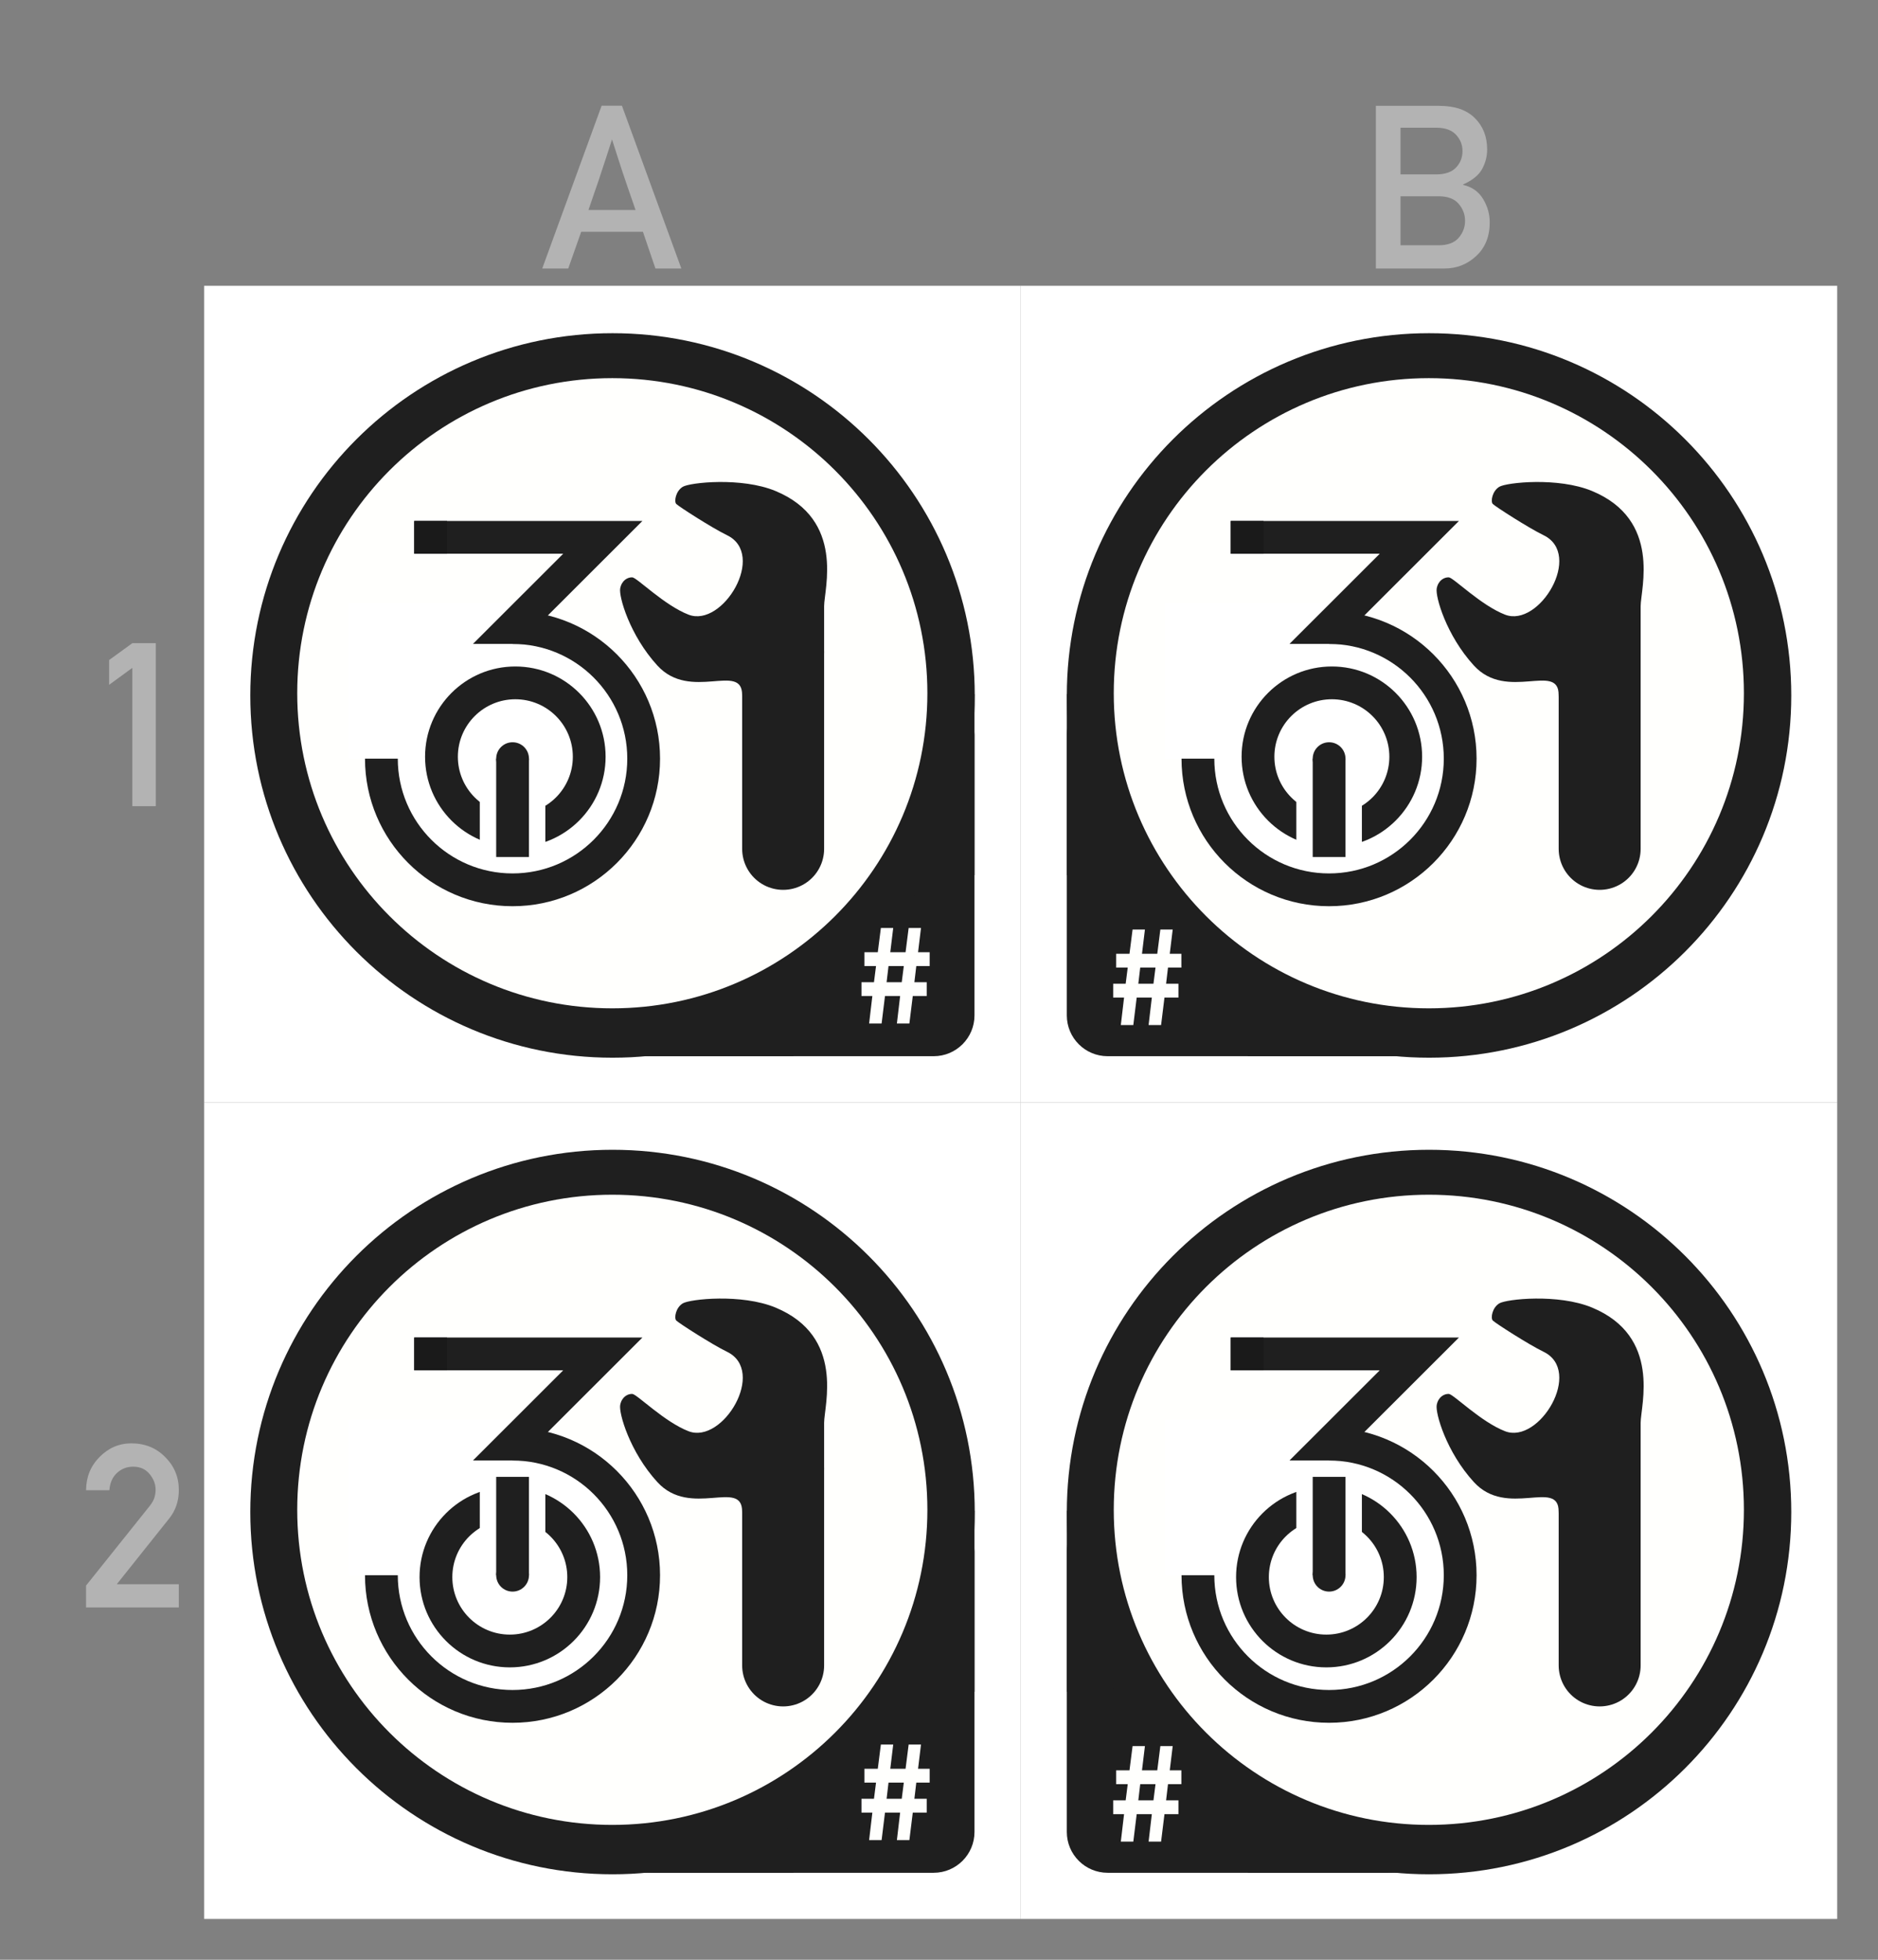 <?xml version="1.0" encoding="UTF-8" standalone="no"?>
<!-- Created with Inkscape (http://www.inkscape.org/) -->
<svg xmlns:dc="http://purl.org/dc/elements/1.1/" xmlns:cc="http://creativecommons.org/ns#" xmlns:rdf="http://www.w3.org/1999/02/22-rdf-syntax-ns#" xmlns:svg="http://www.w3.org/2000/svg" xmlns="http://www.w3.org/2000/svg" xmlns:sodipodi="http://sodipodi.sourceforge.net/DTD/sodipodi-0.dtd" xmlns:inkscape="http://www.inkscape.org/namespaces/inkscape" width="460" height="480" id="svg2" version="1.1" inkscape:version="0.48.3.1 r9886" sodipodi:docname="13-05-27_remix_steffen_varianten.svg" inkscape:export-xdpi="90" inkscape:export-ydpi="90">
  <rect width="100%" height="100%" fill="#808080" stroke="none"/>
  <defs id="defs4"/>
  <sodipodi:namedview id="base" pagecolor="#ffffff" bordercolor="#666666" borderopacity="1.0" inkscape:pageopacity="1" inkscape:pageshadow="2" inkscape:zoom="0.49109509" inkscape:cx="117.00933" inkscape:cy="282.64592" inkscape:document-units="px" inkscape:current-layer="layer1" showgrid="true" inkscape:window-width="1366" inkscape:window-height="722" inkscape:window-x="0" inkscape:window-y="0" inkscape:window-maximized="1" inkscape:snap-center="true" inkscape:snap-nodes="true" inkscape:snap-bbox="true" inkscape:snap-bbox-midpoints="false" showguides="true" inkscape:guide-bbox="true" fit-margin-top="0" fit-margin-left="0" fit-margin-right="0" fit-margin-bottom="0">
    <inkscape:grid type="xygrid" id="grid2985" empspacing="5" visible="true" enabled="true" snapvisiblegridlinesonly="true" originx="0px" originy="1.1368684e-13px"/>
  </sodipodi:namedview>
  <g inkscape:label="Ebene 1" inkscape:groupmode="layer" id="layer1" transform="translate(0,-572.362)">
    <g id="g4571">
      <rect inkscape:export-ydpi="43.902439" inkscape:export-xdpi="43.902439" y="642.362" x="50" height="200" width="200" id="rect4547-0-9-8-5-4" style="color:#000000;fill:#ffffff;fill-opacity:1;fill-rule:evenodd;stroke:none;stroke-width:1;marker:none;visibility:visible;display:inline;overflow:visible;enable-background:accumulate"/>
      <g inkscape:transform-center-y="44.347076" inkscape:transform-center-x="-44.34708" inkscape:export-ydpi="43.902439" inkscape:export-xdpi="43.902439" id="g7659" transform="translate(50,-620)">
        <rect style="color:#000000;fill:#1f1f1f;fill-opacity:1;fill-rule:evenodd;stroke:none;stroke-width:1;marker:none;visibility:visible;display:inline;overflow:visible;enable-background:accumulate" id="rect4527-2-1-5-4-5" width="44.347" height="88.694" x="100" y="1362.362"/>
        <rect style="color:#000000;fill:#1f1f1f;fill-opacity:1;fill-rule:evenodd;stroke:none;stroke-width:1;marker:none;visibility:visible;display:inline;overflow:visible;enable-background:accumulate" id="rect4527-7-9-5-0-3-7" width="44.347" height="88.694" x="1362.362" y="-188.694" transform="matrix(0,1,-1,0,0,0)"/>
        <rect style="color:#000000;fill:#1f1f1f;fill-opacity:1;fill-rule:evenodd;stroke:none;stroke-width:1;marker:none;visibility:visible;display:inline;overflow:visible;enable-background:accumulate" id="rect4523-0-2-5-1-8" width="88.694" height="88.694" x="100" y="1362.362" rx="10" ry="10"/>
      </g>
      <path inkscape:export-ydpi="43.902439" inkscape:export-xdpi="43.902439" transform="matrix(1.014,0,0,1.014,56.238,-225.531)" d="m 180,954.862 c 0,48.325 -39.175,87.5 -87.5,87.5 -48.325,0 -87.5,-39.175 -87.5,-87.5 0,-48.325 39.175,-87.5 87.5,-87.5 48.325,0 87.5,39.175 87.5,87.5 z" sodipodi:ry="87.5" sodipodi:rx="87.5" sodipodi:cy="954.86218" sodipodi:cx="92.5" id="path3735-4-7-6-3-50" style="color:#000000;fill:#1f1f1f;fill-opacity:1;fill-rule:evenodd;stroke:none;stroke-width:1;marker:none;visibility:visible;display:inline;overflow:visible;enable-background:accumulate" sodipodi:type="arc"/>
      <path inkscape:export-ydpi="43.902439" inkscape:export-xdpi="43.902439" transform="matrix(0.882,0,0,0.882,68.395,-100.034)" d="m 180,954.862 c 0,48.325 -39.175,87.5 -87.5,87.5 -48.325,0 -87.5,-39.175 -87.5,-87.5 0,-48.325 39.175,-87.5 87.5,-87.5 48.325,0 87.5,39.175 87.5,87.5 z" sodipodi:ry="87.5" sodipodi:rx="87.5" sodipodi:cy="954.86218" sodipodi:cx="92.5" id="path3735-6-8-4-5-6-5" style="color:#000000;fill:#fffffd;fill-opacity:1;fill-rule:evenodd;stroke:none;stroke-width:1;marker:none;visibility:visible;display:inline;overflow:visible;enable-background:accumulate" sodipodi:type="arc"/>
      <path d="m 212.883,823.046 3.06,0 0.828,-6.732 3.708,0 -0.792,6.732 3.06,0 0.828,-6.732 3.42,0 0,-3.384 -3.024,0 0.468,-3.96 3.276,0 0,-3.384 -2.844,0 0.72,-5.94 -3.024,0 -0.756,5.94 -3.744,0 0.72,-5.94 -3.024,0 -0.756,5.94 -3.276,0 0,3.384 2.844,0 -0.504,3.96 -3.06,0 0,3.384 2.664,0 -0.792,6.732 m 4.284,-10.116 0.468,-3.96 3.744,0 -0.504,3.96 -3.708,0" style="font-size:36px;font-style:normal;font-variant:normal;font-weight:bold;font-stretch:normal;line-height:125%;letter-spacing:0px;word-spacing:0px;fill:#fffffd;fill-opacity:1;stroke:none;font-family:Source Sans Pro;-inkscape-font-specification:Source Sans Pro Bold" id="path4206" inkscape:connector-curvature="0"/>
      <g id="g7699" inkscape:export-ydpi="43.902439" inkscape:export-xdpi="43.902439" transform="translate(50,-620)">
        <path transform="matrix(0.657,0,0,-0.657,-821.266,1994.03)" sodipodi:type="arc" style="color:#000000;fill:#1f1f1f;fill-opacity:1;fill-rule:evenodd;stroke:none;stroke-width:20;marker:none;visibility:visible;display:inline;overflow:visible;enable-background:accumulate" id="path4996-4-0-4-8-9-7-2-6-0-9" sodipodi:cx="1365" sodipodi:cy="937.36218" sodipodi:rx="55" sodipodi:ry="55" d="m 1420,937.362 c 0,30.376 -24.624,55 -55,55 -30.376,0 -55,-24.624 -55,-55 0,-30.376 24.624,-55 55,-55 30.376,0 55,24.624 55,55 z"/>
        <rect style="color:#000000;fill:#ffffff;fill-opacity:1;fill-rule:evenodd;stroke:none;stroke-width:20;marker:none;visibility:visible;display:inline;overflow:visible;enable-background:accumulate" id="rect5231-4-4-2-2-27" width="40.151" height="38.143" x="35.402" y="1340.031"/>
        <path transform="matrix(0.511,0,0,-0.511,-621.974,1857.174)" sodipodi:type="arc" style="color:#000000;fill:#ffffff;fill-opacity:1;fill-rule:evenodd;stroke:none;stroke-width:20;marker:none;visibility:visible;display:inline;overflow:visible;enable-background:accumulate" id="path4996-4-0-4-8-7-2-5-1-4" sodipodi:cx="1365" sodipodi:cy="937.36218" sodipodi:rx="55" sodipodi:ry="55" d="m 1420,937.362 c 0,30.376 -24.624,55 -55,55 -30.376,0 -55,-24.624 -55,-55 0,-30.376 24.624,-55 55,-55 30.376,0 55,24.624 55,55 z"/>
        <path style="fill:none;stroke:#1f1f1f;stroke-width:8.03;stroke-linecap:square;stroke-linejoin:miter;stroke-miterlimit:4;stroke-opacity:1;stroke-dasharray:none" d="m 77.56,1346.054 -2.008,0 22.105,-22.083 -42.181,0" id="path5233-7-5-3-2-5" inkscape:connector-curvature="0" sodipodi:nodetypes="cccc"/>
        <rect style="color:#000000;fill:#1a1a1a;fill-opacity:1;fill-rule:evenodd;stroke:none;stroke-width:32.727;marker:none;visibility:visible;display:inline;overflow:visible;enable-background:accumulate" id="rect5235-8-8-5-9-6" width="8.03" height="8.03" x="51.462" y="1319.956"/>
      </g>
      <g inkscape:transform-center-y="1.0525126" id="g7692" inkscape:export-ydpi="43.902439" inkscape:export-xdpi="43.902439" transform="translate(50,-620)">
        <path transform="matrix(0.402,0,0,-0.402,-472.503,1754.531)" sodipodi:type="arc" style="color:#000000;fill:#1f1f1f;fill-opacity:1;fill-rule:evenodd;stroke:none;stroke-width:20;marker:none;visibility:visible;display:inline;overflow:visible;enable-background:accumulate" id="path4996-4-0-4-2-1-9-8-5" sodipodi:cx="1365" sodipodi:cy="937.36218" sodipodi:rx="55" sodipodi:ry="55" d="m 1420,937.362 c 0,30.376 -24.624,55 -55,55 -30.376,0 -55,-24.624 -55,-55 0,-30.376 24.624,-55 55,-55 30.376,0 55,24.624 55,55 z"/>
        <path sodipodi:type="arc" style="color:#000000;fill:#ffffff;fill-opacity:1;fill-rule:evenodd;stroke:none;stroke-width:20;marker:none;visibility:visible;display:inline;overflow:visible;enable-background:accumulate" id="path4996-6-8-6-0-7-4-9-3-4" sodipodi:cx="1365" sodipodi:cy="937.36218" sodipodi:rx="55" sodipodi:ry="55" d="m 1420,937.362 c 0,30.376 -24.624,55 -55,55 -30.376,0 -55,-24.624 -55,-55 0,-30.376 24.624,-55 55,-55 30.376,0 55,24.624 55,55 z" transform="matrix(0.256,0,0,-0.256,-273.21,1617.674)"/>
        <path style="color:#000000;fill:#ffffff;fill-opacity:1;fill-rule:evenodd;stroke:none;stroke-width:20;marker:none;visibility:visible;display:inline;overflow:visible;enable-background:accumulate" d="m 67.522,1402.362 16.06,0 0,-28.684 -16.06,0 z" id="rect5023-9-0-9-7-9-8-9-5-6" inkscape:connector-curvature="0" sodipodi:nodetypes="ccccc"/>
        <rect style="color:#000000;fill:#1f1f1f;fill-opacity:1;fill-rule:evenodd;stroke:none;stroke-width:20;marker:none;visibility:visible;display:inline;overflow:visible;enable-background:accumulate" id="rect5023-1-6-7-7-5-2-9-1" width="8.03" height="24.09" x="71.537" y="-1402.264" transform="scale(1,-1)"/>
        <path sodipodi:type="arc" style="color:#000000;fill:#1f1f1f;fill-opacity:1;fill-rule:evenodd;stroke:none;stroke-width:20;marker:none;visibility:visible;display:inline;overflow:visible;enable-background:accumulate" id="path4996-6-2-7-2-0-7-0-5-1-5" sodipodi:cx="1365" sodipodi:cy="937.36218" sodipodi:rx="55" sodipodi:ry="55" d="m 1420,937.362 c 0,30.376 -24.624,55 -55,55 -30.376,0 -55,-24.624 -55,-55 0,-30.376 24.624,-55 55,-55 30.376,0 55,24.624 55,55 z" transform="matrix(0.073,0,0,-0.073,-24.094,1446.603)"/>
      </g>
      <g inkscape:export-ydpi="43.902439" inkscape:export-xdpi="43.902439" id="g7666" transform="translate(50,-620)">
        <path style="fill:#1f1f1f;fill-opacity:1;stroke:none" d="m 151.861,1352.091 c 0,-5.107 0,-7.023 0,-11.242 0,-4.219 5.182,-21.158 -11.929,-28.238 -8.296,-3.433 -20.937,-2.077 -22.69,-1.02 -1.753,1.058 -2.151,3.598 -1.609,4.191 0.542,0.593 8.829,5.918 12.444,7.664 9.736,4.7 -1.02,22.69 -9.401,19.471 -5.94,-2.281 -12.664,-9.095 -13.799,-9.146 -1.134,-0.05 -2.591,0.736 -2.964,2.709 -0.373,1.973 2.326,11.472 9.098,18.881 8.126,8.891 20.773,-0.912 20.773,7.208 0,8.12 8.593,8.532 12.409,7.578 5.196,-1.298 7.666,-11.365 7.666,-18.056 z" id="path5018-1-3-2-1-4-7" inkscape:connector-curvature="0" sodipodi:nodetypes="szszzsszzszss"/>
        <path style="fill:none;stroke:#1f1f1f;stroke-width:20.075;stroke-linecap:round;stroke-linejoin:miter;stroke-miterlimit:4;stroke-opacity:1;stroke-dasharray:none" d="m 141.823,1352.091 0,48.181" id="path5478-4-4-0" inkscape:connector-curvature="0" sodipodi:nodetypes="cc"/>
      </g>
    </g>
    <g id="g4646">
      <rect inkscape:export-ydpi="43.902439" inkscape:export-xdpi="43.902439" y="642.362" x="250" height="200" width="200" id="rect4547-0-9-8-5-4-8" style="color:#000000;fill:#ffffff;fill-opacity:1;fill-rule:evenodd;stroke:none;stroke-width:1;marker:none;visibility:visible;display:inline;overflow:visible;enable-background:accumulate"/>
      <g inkscape:transform-center-y="44.347096" inkscape:transform-center-x="44.347101" inkscape:export-ydpi="43.902439" inkscape:export-xdpi="43.902439" id="g7659-4" transform="matrix(0,1,-1,0,1712.362,642.362)">
        <rect style="color:#000000;fill:#1f1f1f;fill-opacity:1;fill-rule:evenodd;stroke:none;stroke-width:1;marker:none;visibility:visible;display:inline;overflow:visible;enable-background:accumulate" id="rect4527-2-1-5-4-5-8" width="44.347" height="88.694" x="100" y="1362.362"/>
        <rect style="color:#000000;fill:#1f1f1f;fill-opacity:1;fill-rule:evenodd;stroke:none;stroke-width:1;marker:none;visibility:visible;display:inline;overflow:visible;enable-background:accumulate" id="rect4527-7-9-5-0-3-7-3" width="44.347" height="88.694" x="1362.362" y="-188.694" transform="matrix(0,1,-1,0,0,0)"/>
        <rect style="color:#000000;fill:#1f1f1f;fill-opacity:1;fill-rule:evenodd;stroke:none;stroke-width:1;marker:none;visibility:visible;display:inline;overflow:visible;enable-background:accumulate" id="rect4523-0-2-5-1-8-9" width="88.694" height="88.694" x="100" y="1362.362" rx="10" ry="10"/>
      </g>
      <path inkscape:export-ydpi="43.902439" inkscape:export-xdpi="43.902439" transform="matrix(1.014,0,0,1.014,256.238,-225.531)" d="m 180,954.862 c 0,48.325 -39.175,87.5 -87.5,87.5 -48.325,0 -87.5,-39.175 -87.5,-87.5 0,-48.325 39.175,-87.5 87.5,-87.5 48.325,0 87.5,39.175 87.5,87.5 z" sodipodi:ry="87.5" sodipodi:rx="87.5" sodipodi:cy="954.86218" sodipodi:cx="92.5" id="path3735-4-7-6-3-50-3" style="color:#000000;fill:#1f1f1f;fill-opacity:1;fill-rule:evenodd;stroke:none;stroke-width:1;marker:none;visibility:visible;display:inline;overflow:visible;enable-background:accumulate" sodipodi:type="arc"/>
      <path inkscape:export-ydpi="43.902439" inkscape:export-xdpi="43.902439" transform="matrix(0.882,0,0,0.882,268.395,-100.034)" d="m 180,954.862 c 0,48.325 -39.175,87.5 -87.5,87.5 -48.325,0 -87.5,-39.175 -87.5,-87.5 0,-48.325 39.175,-87.5 87.5,-87.5 48.325,0 87.5,39.175 87.5,87.5 z" sodipodi:ry="87.5" sodipodi:rx="87.5" sodipodi:cy="954.86218" sodipodi:cx="92.5" id="path3735-6-8-4-5-6-5-6" style="color:#000000;fill:#fffffd;fill-opacity:1;fill-rule:evenodd;stroke:none;stroke-width:1;marker:none;visibility:visible;display:inline;overflow:visible;enable-background:accumulate" sodipodi:type="arc"/>
      <path d="m 274.536,823.425 3.06,0 0.828,-6.732 3.708,0 -0.792,6.732 3.06,0 0.828,-6.732 3.42,0 0,-3.384 -3.024,0 0.468,-3.96 3.276,0 0,-3.384 -2.844,0 0.72,-5.94 -3.024,0 -0.756,5.94 -3.744,0 0.72,-5.94 -3.024,0 -0.756,5.94 -3.276,0 0,3.384 2.844,0 -0.504,3.96 -3.06,0 0,3.384 2.664,0 -0.792,6.732 m 4.284,-10.116 0.468,-3.96 3.744,0 -0.504,3.96 -3.708,0" style="font-size:36px;font-style:normal;font-variant:normal;font-weight:bold;font-stretch:normal;line-height:125%;letter-spacing:0px;word-spacing:0px;fill:#fffffd;fill-opacity:1;stroke:none;font-family:Source Sans Pro;-inkscape-font-specification:Source Sans Pro Bold" id="path4209" inkscape:connector-curvature="0"/>
      <g id="g7699-3" inkscape:export-ydpi="43.902439" inkscape:export-xdpi="43.902439" transform="translate(250,-620)">
        <path transform="matrix(0.657,0,0,-0.657,-821.266,1994.03)" sodipodi:type="arc" style="color:#000000;fill:#1f1f1f;fill-opacity:1;fill-rule:evenodd;stroke:none;stroke-width:20;marker:none;visibility:visible;display:inline;overflow:visible;enable-background:accumulate" id="path4996-4-0-4-8-9-7-2-6-0-9-4" sodipodi:cx="1365" sodipodi:cy="937.36218" sodipodi:rx="55" sodipodi:ry="55" d="m 1420,937.362 c 0,30.376 -24.624,55 -55,55 -30.376,0 -55,-24.624 -55,-55 0,-30.376 24.624,-55 55,-55 30.376,0 55,24.624 55,55 z"/>
        <rect style="color:#000000;fill:#ffffff;fill-opacity:1;fill-rule:evenodd;stroke:none;stroke-width:20;marker:none;visibility:visible;display:inline;overflow:visible;enable-background:accumulate" id="rect5231-4-4-2-2-27-9" width="40.151" height="38.143" x="35.402" y="1340.031"/>
        <path transform="matrix(0.511,0,0,-0.511,-621.974,1857.174)" sodipodi:type="arc" style="color:#000000;fill:#ffffff;fill-opacity:1;fill-rule:evenodd;stroke:none;stroke-width:20;marker:none;visibility:visible;display:inline;overflow:visible;enable-background:accumulate" id="path4996-4-0-4-8-7-2-5-1-4-2" sodipodi:cx="1365" sodipodi:cy="937.36218" sodipodi:rx="55" sodipodi:ry="55" d="m 1420,937.362 c 0,30.376 -24.624,55 -55,55 -30.376,0 -55,-24.624 -55,-55 0,-30.376 24.624,-55 55,-55 30.376,0 55,24.624 55,55 z"/>
        <path style="fill:none;stroke:#1f1f1f;stroke-width:8.03;stroke-linecap:square;stroke-linejoin:miter;stroke-miterlimit:4;stroke-opacity:1;stroke-dasharray:none" d="m 77.56,1346.054 -2.008,0 22.105,-22.083 -42.181,0" id="path5233-7-5-3-2-5-8" inkscape:connector-curvature="0" sodipodi:nodetypes="cccc"/>
        <rect style="color:#000000;fill:#1a1a1a;fill-opacity:1;fill-rule:evenodd;stroke:none;stroke-width:32.727;marker:none;visibility:visible;display:inline;overflow:visible;enable-background:accumulate" id="rect5235-8-8-5-9-6-8" width="8.03" height="8.03" x="51.462" y="1319.956"/>
      </g>
      <g inkscape:transform-center-y="1.0525126" id="g7692-0" inkscape:export-ydpi="43.902439" inkscape:export-xdpi="43.902439" transform="translate(250,-620)">
        <path transform="matrix(0.402,0,0,-0.402,-472.503,1754.531)" sodipodi:type="arc" style="color:#000000;fill:#1f1f1f;fill-opacity:1;fill-rule:evenodd;stroke:none;stroke-width:20;marker:none;visibility:visible;display:inline;overflow:visible;enable-background:accumulate" id="path4996-4-0-4-2-1-9-8-5-1" sodipodi:cx="1365" sodipodi:cy="937.36218" sodipodi:rx="55" sodipodi:ry="55" d="m 1420,937.362 c 0,30.376 -24.624,55 -55,55 -30.376,0 -55,-24.624 -55,-55 0,-30.376 24.624,-55 55,-55 30.376,0 55,24.624 55,55 z"/>
        <path sodipodi:type="arc" style="color:#000000;fill:#ffffff;fill-opacity:1;fill-rule:evenodd;stroke:none;stroke-width:20;marker:none;visibility:visible;display:inline;overflow:visible;enable-background:accumulate" id="path4996-6-8-6-0-7-4-9-3-4-0" sodipodi:cx="1365" sodipodi:cy="937.36218" sodipodi:rx="55" sodipodi:ry="55" d="m 1420,937.362 c 0,30.376 -24.624,55 -55,55 -30.376,0 -55,-24.624 -55,-55 0,-30.376 24.624,-55 55,-55 30.376,0 55,24.624 55,55 z" transform="matrix(0.256,0,0,-0.256,-273.21,1617.674)"/>
        <path style="color:#000000;fill:#ffffff;fill-opacity:1;fill-rule:evenodd;stroke:none;stroke-width:20;marker:none;visibility:visible;display:inline;overflow:visible;enable-background:accumulate" d="m 67.522,1402.362 16.06,0 0,-28.684 -16.06,0 z" id="rect5023-9-0-9-7-9-8-9-5-6-0" inkscape:connector-curvature="0" sodipodi:nodetypes="ccccc"/>
        <rect style="color:#000000;fill:#1f1f1f;fill-opacity:1;fill-rule:evenodd;stroke:none;stroke-width:20;marker:none;visibility:visible;display:inline;overflow:visible;enable-background:accumulate" id="rect5023-1-6-7-7-5-2-9-1-1" width="8.03" height="24.09" x="71.537" y="-1402.264" transform="scale(1,-1)"/>
        <path sodipodi:type="arc" style="color:#000000;fill:#1f1f1f;fill-opacity:1;fill-rule:evenodd;stroke:none;stroke-width:20;marker:none;visibility:visible;display:inline;overflow:visible;enable-background:accumulate" id="path4996-6-2-7-2-0-7-0-5-1-5-0" sodipodi:cx="1365" sodipodi:cy="937.36218" sodipodi:rx="55" sodipodi:ry="55" d="m 1420,937.362 c 0,30.376 -24.624,55 -55,55 -30.376,0 -55,-24.624 -55,-55 0,-30.376 24.624,-55 55,-55 30.376,0 55,24.624 55,55 z" transform="matrix(0.073,0,0,-0.073,-24.094,1446.603)"/>
      </g>
      <g inkscape:export-ydpi="43.902439" inkscape:export-xdpi="43.902439" id="g7666-0" transform="translate(250,-620)">
        <path style="fill:#1f1f1f;fill-opacity:1;stroke:none" d="m 151.861,1352.091 c 0,-5.107 0,-7.023 0,-11.242 0,-4.219 5.182,-21.158 -11.929,-28.238 -8.296,-3.433 -20.937,-2.077 -22.69,-1.02 -1.753,1.058 -2.151,3.598 -1.609,4.191 0.542,0.593 8.829,5.918 12.444,7.664 9.736,4.7 -1.02,22.69 -9.401,19.471 -5.94,-2.281 -12.664,-9.095 -13.799,-9.146 -1.134,-0.05 -2.591,0.736 -2.964,2.709 -0.373,1.973 2.326,11.472 9.098,18.881 8.126,8.891 20.773,-0.912 20.773,7.208 0,8.12 8.593,8.532 12.409,7.578 5.196,-1.298 7.666,-11.365 7.666,-18.056 z" id="path5018-1-3-2-1-4-7-1" inkscape:connector-curvature="0" sodipodi:nodetypes="szszzsszzszss"/>
        <path style="fill:none;stroke:#1f1f1f;stroke-width:20.075;stroke-linecap:round;stroke-linejoin:miter;stroke-miterlimit:4;stroke-opacity:1;stroke-dasharray:none" d="m 141.823,1352.091 0,48.181" id="path5478-4-4-0-6" inkscape:connector-curvature="0" sodipodi:nodetypes="cc"/>
      </g>
    </g>
    <g id="g4596">
      <rect inkscape:export-ydpi="43.902439" inkscape:export-xdpi="43.902439" y="842.362" x="50" height="200" width="200" id="rect4547-0-9-8-5-4-9" style="color:#000000;fill:#ffffff;fill-opacity:1;fill-rule:evenodd;stroke:none;stroke-width:1;marker:none;visibility:visible;display:inline;overflow:visible;enable-background:accumulate"/>
      <g inkscape:transform-center-y="44.347076" inkscape:transform-center-x="-44.34708" inkscape:export-ydpi="43.902439" inkscape:export-xdpi="43.902439" id="g7659-44" transform="translate(50,-420)">
        <rect style="color:#000000;fill:#1f1f1f;fill-opacity:1;fill-rule:evenodd;stroke:none;stroke-width:1;marker:none;visibility:visible;display:inline;overflow:visible;enable-background:accumulate" id="rect4527-2-1-5-4-5-4" width="44.347" height="88.694" x="100" y="1362.362"/>
        <rect style="color:#000000;fill:#1f1f1f;fill-opacity:1;fill-rule:evenodd;stroke:none;stroke-width:1;marker:none;visibility:visible;display:inline;overflow:visible;enable-background:accumulate" id="rect4527-7-9-5-0-3-7-33" width="44.347" height="88.694" x="1362.362" y="-188.694" transform="matrix(0,1,-1,0,0,0)"/>
        <rect style="color:#000000;fill:#1f1f1f;fill-opacity:1;fill-rule:evenodd;stroke:none;stroke-width:1;marker:none;visibility:visible;display:inline;overflow:visible;enable-background:accumulate" id="rect4523-0-2-5-1-8-1" width="88.694" height="88.694" x="100" y="1362.362" rx="10" ry="10"/>
      </g>
      <path inkscape:export-ydpi="43.902439" inkscape:export-xdpi="43.902439" transform="matrix(1.014,0,0,1.014,56.238,-25.531)" d="m 180,954.862 c 0,48.325 -39.175,87.5 -87.5,87.5 -48.325,0 -87.5,-39.175 -87.5,-87.5 0,-48.325 39.175,-87.5 87.5,-87.5 48.325,0 87.5,39.175 87.5,87.5 z" sodipodi:ry="87.5" sodipodi:rx="87.5" sodipodi:cy="954.86218" sodipodi:cx="92.5" id="path3735-4-7-6-3-50-1" style="color:#000000;fill:#1f1f1f;fill-opacity:1;fill-rule:evenodd;stroke:none;stroke-width:1;marker:none;visibility:visible;display:inline;overflow:visible;enable-background:accumulate" sodipodi:type="arc"/>
      <path inkscape:export-ydpi="43.902439" inkscape:export-xdpi="43.902439" transform="matrix(0.882,0,0,0.882,68.395,99.966)" d="m 180,954.862 c 0,48.325 -39.175,87.5 -87.5,87.5 -48.325,0 -87.5,-39.175 -87.5,-87.5 0,-48.325 39.175,-87.5 87.5,-87.5 48.325,0 87.5,39.175 87.5,87.5 z" sodipodi:ry="87.5" sodipodi:rx="87.5" sodipodi:cy="954.86218" sodipodi:cx="92.5" id="path3735-6-8-4-5-6-5-8" style="color:#000000;fill:#fffffd;fill-opacity:1;fill-rule:evenodd;stroke:none;stroke-width:1;marker:none;visibility:visible;display:inline;overflow:visible;enable-background:accumulate" sodipodi:type="arc"/>
      <path d="m 212.883,1023.046 3.06,0 0.828,-6.732 3.708,0 -0.792,6.732 3.06,0 0.828,-6.732 3.42,0 0,-3.384 -3.024,0 0.468,-3.96 3.276,0 0,-3.384 -2.844,0 0.72,-5.94 -3.024,0 -0.756,5.94 -3.744,0 0.72,-5.94 -3.024,0 -0.756,5.94 -3.276,0 0,3.384 2.844,0 -0.504,3.96 -3.06,0 0,3.384 2.664,0 -0.792,6.732 m 4.284,-10.116 0.468,-3.96 3.744,0 -0.504,3.96 -3.708,0" style="font-size:36px;font-style:normal;font-variant:normal;font-weight:bold;font-stretch:normal;line-height:125%;letter-spacing:0px;word-spacing:0px;fill:#fffffd;fill-opacity:1;stroke:none;font-family:Source Sans Pro;-inkscape-font-specification:Source Sans Pro Bold" id="path4212" inkscape:connector-curvature="0"/>
      <g id="g7699-6" inkscape:export-ydpi="43.902439" inkscape:export-xdpi="43.902439" transform="translate(50,-420)">
        <path transform="matrix(0.657,0,0,-0.657,-821.266,1994.03)" sodipodi:type="arc" style="color:#000000;fill:#1f1f1f;fill-opacity:1;fill-rule:evenodd;stroke:none;stroke-width:20;marker:none;visibility:visible;display:inline;overflow:visible;enable-background:accumulate" id="path4996-4-0-4-8-9-7-2-6-0-9-5" sodipodi:cx="1365" sodipodi:cy="937.36218" sodipodi:rx="55" sodipodi:ry="55" d="m 1420,937.362 c 0,30.376 -24.624,55 -55,55 -30.376,0 -55,-24.624 -55,-55 0,-30.376 24.624,-55 55,-55 30.376,0 55,24.624 55,55 z"/>
        <rect style="color:#000000;fill:#ffffff;fill-opacity:1;fill-rule:evenodd;stroke:none;stroke-width:20;marker:none;visibility:visible;display:inline;overflow:visible;enable-background:accumulate" id="rect5231-4-4-2-2-27-6" width="40.151" height="38.143" x="35.402" y="1340.031"/>
        <path transform="matrix(0.511,0,0,-0.511,-621.974,1857.174)" sodipodi:type="arc" style="color:#000000;fill:#ffffff;fill-opacity:1;fill-rule:evenodd;stroke:none;stroke-width:20;marker:none;visibility:visible;display:inline;overflow:visible;enable-background:accumulate" id="path4996-4-0-4-8-7-2-5-1-4-1" sodipodi:cx="1365" sodipodi:cy="937.36218" sodipodi:rx="55" sodipodi:ry="55" d="m 1420,937.362 c 0,30.376 -24.624,55 -55,55 -30.376,0 -55,-24.624 -55,-55 0,-30.376 24.624,-55 55,-55 30.376,0 55,24.624 55,55 z"/>
        <path style="fill:none;stroke:#1f1f1f;stroke-width:8.03;stroke-linecap:square;stroke-linejoin:miter;stroke-miterlimit:4;stroke-opacity:1;stroke-dasharray:none" d="m 77.56,1346.054 -2.008,0 22.105,-22.083 -42.181,0" id="path5233-7-5-3-2-5-9" inkscape:connector-curvature="0" sodipodi:nodetypes="cccc"/>
        <rect style="color:#000000;fill:#1a1a1a;fill-opacity:1;fill-rule:evenodd;stroke:none;stroke-width:32.727;marker:none;visibility:visible;display:inline;overflow:visible;enable-background:accumulate" id="rect5235-8-8-5-9-6-83" width="8.03" height="8.03" x="51.462" y="1319.956"/>
      </g>
      <g inkscape:transform-center-y="-1.052527" id="g7692-9" inkscape:export-ydpi="43.902439" inkscape:export-xdpi="43.902439" transform="matrix(-1,0,0,-1,201.104,2336.348)">
        <path transform="matrix(0.402,0,0,-0.402,-472.503,1754.531)" sodipodi:type="arc" style="color:#000000;fill:#1f1f1f;fill-opacity:1;fill-rule:evenodd;stroke:none;stroke-width:20;marker:none;visibility:visible;display:inline;overflow:visible;enable-background:accumulate" id="path4996-4-0-4-2-1-9-8-5-6" sodipodi:cx="1365" sodipodi:cy="937.36218" sodipodi:rx="55" sodipodi:ry="55" d="m 1420,937.362 c 0,30.376 -24.624,55 -55,55 -30.376,0 -55,-24.624 -55,-55 0,-30.376 24.624,-55 55,-55 30.376,0 55,24.624 55,55 z"/>
        <path sodipodi:type="arc" style="color:#000000;fill:#ffffff;fill-opacity:1;fill-rule:evenodd;stroke:none;stroke-width:20;marker:none;visibility:visible;display:inline;overflow:visible;enable-background:accumulate" id="path4996-6-8-6-0-7-4-9-3-4-6" sodipodi:cx="1365" sodipodi:cy="937.36218" sodipodi:rx="55" sodipodi:ry="55" d="m 1420,937.362 c 0,30.376 -24.624,55 -55,55 -30.376,0 -55,-24.624 -55,-55 0,-30.376 24.624,-55 55,-55 30.376,0 55,24.624 55,55 z" transform="matrix(0.256,0,0,-0.256,-273.21,1617.674)"/>
        <path style="color:#000000;fill:#ffffff;fill-opacity:1;fill-rule:evenodd;stroke:none;stroke-width:20;marker:none;visibility:visible;display:inline;overflow:visible;enable-background:accumulate" d="m 67.522,1402.362 16.06,0 0,-28.684 -16.06,0 z" id="rect5023-9-0-9-7-9-8-9-5-6-08" inkscape:connector-curvature="0" sodipodi:nodetypes="ccccc"/>
        <rect style="color:#000000;fill:#1f1f1f;fill-opacity:1;fill-rule:evenodd;stroke:none;stroke-width:20;marker:none;visibility:visible;display:inline;overflow:visible;enable-background:accumulate" id="rect5023-1-6-7-7-5-2-9-1-6" width="8.03" height="24.09" x="71.537" y="-1402.264" transform="scale(1,-1)"/>
        <path sodipodi:type="arc" style="color:#000000;fill:#1f1f1f;fill-opacity:1;fill-rule:evenodd;stroke:none;stroke-width:20;marker:none;visibility:visible;display:inline;overflow:visible;enable-background:accumulate" id="path4996-6-2-7-2-0-7-0-5-1-5-1" sodipodi:cx="1365" sodipodi:cy="937.36218" sodipodi:rx="55" sodipodi:ry="55" d="m 1420,937.362 c 0,30.376 -24.624,55 -55,55 -30.376,0 -55,-24.624 -55,-55 0,-30.376 24.624,-55 55,-55 30.376,0 55,24.624 55,55 z" transform="matrix(0.073,0,0,-0.073,-24.094,1446.603)"/>
      </g>
      <g inkscape:export-ydpi="43.902439" inkscape:export-xdpi="43.902439" id="g7666-1" transform="translate(50,-420)">
        <path style="fill:#1f1f1f;fill-opacity:1;stroke:none" d="m 151.861,1352.091 c 0,-5.107 0,-7.023 0,-11.242 0,-4.219 5.182,-21.158 -11.929,-28.238 -8.296,-3.433 -20.937,-2.077 -22.69,-1.02 -1.753,1.058 -2.151,3.598 -1.609,4.191 0.542,0.593 8.829,5.918 12.444,7.664 9.736,4.7 -1.02,22.69 -9.401,19.471 -5.94,-2.281 -12.664,-9.095 -13.799,-9.146 -1.134,-0.05 -2.591,0.736 -2.964,2.709 -0.373,1.973 2.326,11.472 9.098,18.881 8.126,8.891 20.773,-0.912 20.773,7.208 0,8.12 8.593,8.532 12.409,7.578 5.196,-1.298 7.666,-11.365 7.666,-18.056 z" id="path5018-1-3-2-1-4-7-6" inkscape:connector-curvature="0" sodipodi:nodetypes="szszzsszzszss"/>
        <path style="fill:none;stroke:#1f1f1f;stroke-width:20.075;stroke-linecap:round;stroke-linejoin:miter;stroke-miterlimit:4;stroke-opacity:1;stroke-dasharray:none" d="m 141.823,1352.091 0,48.181" id="path5478-4-4-0-5" inkscape:connector-curvature="0" sodipodi:nodetypes="cc"/>
      </g>
    </g>
    <g id="g4621">
      <rect inkscape:export-ydpi="43.902439" inkscape:export-xdpi="43.902439" y="842.362" x="250" height="200" width="200" id="rect4547-0-9-8-5-4-8-9" style="color:#000000;fill:#ffffff;fill-opacity:1;fill-rule:evenodd;stroke:none;stroke-width:1;marker:none;visibility:visible;display:inline;overflow:visible;enable-background:accumulate"/>
      <g inkscape:transform-center-y="44.347096" inkscape:transform-center-x="44.347101" inkscape:export-ydpi="43.902439" inkscape:export-xdpi="43.902439" id="g7659-4-7" transform="matrix(0,1,-1,0,1712.362,842.362)">
        <rect style="color:#000000;fill:#1f1f1f;fill-opacity:1;fill-rule:evenodd;stroke:none;stroke-width:1;marker:none;visibility:visible;display:inline;overflow:visible;enable-background:accumulate" id="rect4527-2-1-5-4-5-8-9" width="44.347" height="88.694" x="100" y="1362.362"/>
        <rect style="color:#000000;fill:#1f1f1f;fill-opacity:1;fill-rule:evenodd;stroke:none;stroke-width:1;marker:none;visibility:visible;display:inline;overflow:visible;enable-background:accumulate" id="rect4527-7-9-5-0-3-7-3-3" width="44.347" height="88.694" x="1362.362" y="-188.694" transform="matrix(0,1,-1,0,0,0)"/>
        <rect style="color:#000000;fill:#1f1f1f;fill-opacity:1;fill-rule:evenodd;stroke:none;stroke-width:1;marker:none;visibility:visible;display:inline;overflow:visible;enable-background:accumulate" id="rect4523-0-2-5-1-8-9-4" width="88.694" height="88.694" x="100" y="1362.362" rx="10" ry="10"/>
      </g>
      <path inkscape:export-ydpi="43.902439" inkscape:export-xdpi="43.902439" transform="matrix(1.014,0,0,1.014,256.238,-25.531)" d="m 180,954.862 c 0,48.325 -39.175,87.5 -87.5,87.5 -48.325,0 -87.5,-39.175 -87.5,-87.5 0,-48.325 39.175,-87.5 87.5,-87.5 48.325,0 87.5,39.175 87.5,87.5 z" sodipodi:ry="87.5" sodipodi:rx="87.5" sodipodi:cy="954.86218" sodipodi:cx="92.5" id="path3735-4-7-6-3-50-3-4" style="color:#000000;fill:#1f1f1f;fill-opacity:1;fill-rule:evenodd;stroke:none;stroke-width:1;marker:none;visibility:visible;display:inline;overflow:visible;enable-background:accumulate" sodipodi:type="arc"/>
      <path inkscape:export-ydpi="43.902439" inkscape:export-xdpi="43.902439" transform="matrix(0.882,0,0,0.882,268.395,99.966)" d="m 180,954.862 c 0,48.325 -39.175,87.5 -87.5,87.5 -48.325,0 -87.5,-39.175 -87.5,-87.5 0,-48.325 39.175,-87.5 87.5,-87.5 48.325,0 87.5,39.175 87.5,87.5 z" sodipodi:ry="87.5" sodipodi:rx="87.5" sodipodi:cy="954.86218" sodipodi:cx="92.5" id="path3735-6-8-4-5-6-5-6-8" style="color:#000000;fill:#fffffd;fill-opacity:1;fill-rule:evenodd;stroke:none;stroke-width:1;marker:none;visibility:visible;display:inline;overflow:visible;enable-background:accumulate" sodipodi:type="arc"/>
      <path d="m 274.536,1023.425 3.06,0 0.828,-6.732 3.708,0 -0.792,6.732 3.06,0 0.828,-6.732 3.42,0 0,-3.384 -3.024,0 0.468,-3.96 3.276,0 0,-3.384 -2.844,0 0.72,-5.94 -3.024,0 -0.756,5.94 -3.744,0 0.72,-5.94 -3.024,0 -0.756,5.94 -3.276,0 0,3.384 2.844,0 -0.504,3.96 -3.06,0 0,3.384 2.664,0 -0.792,6.732 m 4.284,-10.116 0.468,-3.96 3.744,0 -0.504,3.96 -3.708,0" style="font-size:36px;font-style:normal;font-variant:normal;font-weight:bold;font-stretch:normal;line-height:125%;letter-spacing:0px;word-spacing:0px;fill:#fffffd;fill-opacity:1;stroke:none;font-family:Source Sans Pro;-inkscape-font-specification:Source Sans Pro Bold" id="path4215" inkscape:connector-curvature="0"/>
      <g id="g7699-3-2" inkscape:export-ydpi="43.902439" inkscape:export-xdpi="43.902439" transform="translate(250,-420)">
        <path transform="matrix(0.657,0,0,-0.657,-821.266,1994.03)" sodipodi:type="arc" style="color:#000000;fill:#1f1f1f;fill-opacity:1;fill-rule:evenodd;stroke:none;stroke-width:20;marker:none;visibility:visible;display:inline;overflow:visible;enable-background:accumulate" id="path4996-4-0-4-8-9-7-2-6-0-9-4-4" sodipodi:cx="1365" sodipodi:cy="937.36218" sodipodi:rx="55" sodipodi:ry="55" d="m 1420,937.362 c 0,30.376 -24.624,55 -55,55 -30.376,0 -55,-24.624 -55,-55 0,-30.376 24.624,-55 55,-55 30.376,0 55,24.624 55,55 z"/>
        <rect style="color:#000000;fill:#ffffff;fill-opacity:1;fill-rule:evenodd;stroke:none;stroke-width:20;marker:none;visibility:visible;display:inline;overflow:visible;enable-background:accumulate" id="rect5231-4-4-2-2-27-9-3" width="40.151" height="38.143" x="35.402" y="1340.031"/>
        <path transform="matrix(0.511,0,0,-0.511,-621.974,1857.174)" sodipodi:type="arc" style="color:#000000;fill:#ffffff;fill-opacity:1;fill-rule:evenodd;stroke:none;stroke-width:20;marker:none;visibility:visible;display:inline;overflow:visible;enable-background:accumulate" id="path4996-4-0-4-8-7-2-5-1-4-2-8" sodipodi:cx="1365" sodipodi:cy="937.36218" sodipodi:rx="55" sodipodi:ry="55" d="m 1420,937.362 c 0,30.376 -24.624,55 -55,55 -30.376,0 -55,-24.624 -55,-55 0,-30.376 24.624,-55 55,-55 30.376,0 55,24.624 55,55 z"/>
        <path style="fill:none;stroke:#1f1f1f;stroke-width:8.03;stroke-linecap:square;stroke-linejoin:miter;stroke-miterlimit:4;stroke-opacity:1;stroke-dasharray:none" d="m 77.56,1346.054 -2.008,0 22.105,-22.083 -42.181,0" id="path5233-7-5-3-2-5-8-9" inkscape:connector-curvature="0" sodipodi:nodetypes="cccc"/>
        <rect style="color:#000000;fill:#1a1a1a;fill-opacity:1;fill-rule:evenodd;stroke:none;stroke-width:32.727;marker:none;visibility:visible;display:inline;overflow:visible;enable-background:accumulate" id="rect5235-8-8-5-9-6-8-2" width="8.03" height="8.03" x="51.462" y="1319.956"/>
      </g>
      <g inkscape:transform-center-y="-1.052527" id="g7692-0-0" inkscape:export-ydpi="43.902439" inkscape:export-xdpi="43.902439" transform="matrix(-1,0,0,-1,401.104,2336.348)">
        <path transform="matrix(0.402,0,0,-0.402,-472.503,1754.531)" sodipodi:type="arc" style="color:#000000;fill:#1f1f1f;fill-opacity:1;fill-rule:evenodd;stroke:none;stroke-width:20;marker:none;visibility:visible;display:inline;overflow:visible;enable-background:accumulate" id="path4996-4-0-4-2-1-9-8-5-1-0" sodipodi:cx="1365" sodipodi:cy="937.36218" sodipodi:rx="55" sodipodi:ry="55" d="m 1420,937.362 c 0,30.376 -24.624,55 -55,55 -30.376,0 -55,-24.624 -55,-55 0,-30.376 24.624,-55 55,-55 30.376,0 55,24.624 55,55 z"/>
        <path sodipodi:type="arc" style="color:#000000;fill:#ffffff;fill-opacity:1;fill-rule:evenodd;stroke:none;stroke-width:20;marker:none;visibility:visible;display:inline;overflow:visible;enable-background:accumulate" id="path4996-6-8-6-0-7-4-9-3-4-0-2" sodipodi:cx="1365" sodipodi:cy="937.36218" sodipodi:rx="55" sodipodi:ry="55" d="m 1420,937.362 c 0,30.376 -24.624,55 -55,55 -30.376,0 -55,-24.624 -55,-55 0,-30.376 24.624,-55 55,-55 30.376,0 55,24.624 55,55 z" transform="matrix(0.256,0,0,-0.256,-273.21,1617.674)"/>
        <path style="color:#000000;fill:#ffffff;fill-opacity:1;fill-rule:evenodd;stroke:none;stroke-width:20;marker:none;visibility:visible;display:inline;overflow:visible;enable-background:accumulate" d="m 67.522,1402.362 16.06,0 0,-28.684 -16.06,0 z" id="rect5023-9-0-9-7-9-8-9-5-6-0-5" inkscape:connector-curvature="0" sodipodi:nodetypes="ccccc"/>
        <rect style="color:#000000;fill:#1f1f1f;fill-opacity:1;fill-rule:evenodd;stroke:none;stroke-width:20;marker:none;visibility:visible;display:inline;overflow:visible;enable-background:accumulate" id="rect5023-1-6-7-7-5-2-9-1-1-0" width="8.03" height="24.09" x="71.537" y="-1402.264" transform="scale(1,-1)"/>
        <path sodipodi:type="arc" style="color:#000000;fill:#1f1f1f;fill-opacity:1;fill-rule:evenodd;stroke:none;stroke-width:20;marker:none;visibility:visible;display:inline;overflow:visible;enable-background:accumulate" id="path4996-6-2-7-2-0-7-0-5-1-5-0-0" sodipodi:cx="1365" sodipodi:cy="937.36218" sodipodi:rx="55" sodipodi:ry="55" d="m 1420,937.362 c 0,30.376 -24.624,55 -55,55 -30.376,0 -55,-24.624 -55,-55 0,-30.376 24.624,-55 55,-55 30.376,0 55,24.624 55,55 z" transform="matrix(0.073,0,0,-0.073,-24.094,1446.603)"/>
      </g>
      <g inkscape:export-ydpi="43.902439" inkscape:export-xdpi="43.902439" id="g7666-0-1" transform="translate(250,-420)">
        <path style="fill:#1f1f1f;fill-opacity:1;stroke:none" d="m 151.861,1352.091 c 0,-5.107 0,-7.023 0,-11.242 0,-4.219 5.182,-21.158 -11.929,-28.238 -8.296,-3.433 -20.937,-2.077 -22.69,-1.02 -1.753,1.058 -2.151,3.598 -1.609,4.191 0.542,0.593 8.829,5.918 12.444,7.664 9.736,4.7 -1.02,22.69 -9.401,19.471 -5.94,-2.281 -12.664,-9.095 -13.799,-9.146 -1.134,-0.05 -2.591,0.736 -2.964,2.709 -0.373,1.973 2.326,11.472 9.098,18.881 8.126,8.891 20.773,-0.912 20.773,7.208 0,8.12 8.593,8.532 12.409,7.578 5.196,-1.298 7.666,-11.365 7.666,-18.056 z" id="path5018-1-3-2-1-4-7-1-2" inkscape:connector-curvature="0" sodipodi:nodetypes="szszzsszzszss"/>
        <path style="fill:none;stroke:#1f1f1f;stroke-width:20.075;stroke-linecap:round;stroke-linejoin:miter;stroke-miterlimit:4;stroke-opacity:1;stroke-dasharray:none" d="m 141.823,1352.091 0,48.181" id="path5478-4-4-0-6-8" inkscape:connector-curvature="0" sodipodi:nodetypes="cc"/>
      </g>
    </g>
    <rect style="color:#000000;fill:#9bd947;fill-opacity:1;fill-rule:evenodd;stroke:none;stroke-width:8.03;marker:none;visibility:visible;display:inline;overflow:visible;enable-background:accumulate" id="rect3202" width="50" height="50" x="536.564" y="733.105" rx="10" ry="10"/>
    <rect style="color:#000000;fill:#d4d947;fill-opacity:1;fill-rule:evenodd;stroke:none;stroke-width:8.03;marker:none;visibility:visible;display:inline;overflow:visible;enable-background:accumulate" id="rect3202-8" width="50" height="50" x="536.564" y="788.105" rx="10" ry="10"/>
    <rect style="color:#000000;fill:#f1be2f;fill-opacity:1;fill-rule:evenodd;stroke:none;stroke-width:8.03;marker:none;visibility:visible;display:inline;overflow:visible;enable-background:accumulate" id="rect3202-8-4" width="50" height="50" x="536.564" y="843.105" rx="10" ry="10"/>
    <rect style="color:#000000;fill:#f1932f;fill-opacity:1;fill-rule:evenodd;stroke:none;stroke-width:8.03;marker:none;visibility:visible;display:inline;overflow:visible;enable-background:accumulate" id="rect3202-8-6" width="50" height="50" x="536.564" y="898.105" rx="10" ry="10"/>
    <path inkscape:connector-curvature="0" id="path4297" style="font-size:40px;font-style:normal;font-variant:normal;font-weight:normal;font-stretch:normal;line-height:125%;letter-spacing:0px;word-spacing:0px;fill:#ffffff;fill-opacity:1;stroke:none;font-family:Alte DIN 1451 Mittelschrift;-inkscape-font-specification:Alte DIN 1451 Mittelschrift" d="m 561.545,772.363 0,-24.199 -4.062,2.969 0,-4.336 4.062,-2.949 4.102,0 0,28.516 -4.102,0"/>
    <path inkscape:connector-curvature="0" id="path4299" style="font-size:40px;font-style:normal;font-variant:normal;font-weight:normal;font-stretch:normal;line-height:125%;letter-spacing:0px;word-spacing:0px;fill:#ffffff;fill-opacity:1;stroke:none;font-family:Alte DIN 1451 Mittelschrift;-inkscape-font-specification:Alte DIN 1451 Mittelschrift" d="m 553.449,827.461 0,-3.828 11.133,-13.926 c 0.43,-0.547 0.71,-1.048 0.84,-1.504 0.13,-0.456 0.195,-0.898 0.195,-1.328 -1e-5,-0.99 -0.352,-1.908 -1.055,-2.754 -0.703,-0.859 -1.66,-1.289 -2.871,-1.289 -1.107,3e-5 -2.057,0.371 -2.852,1.113 -0.781,0.729 -1.217,1.732 -1.309,3.008 l -4.082,0 c 0.013,-2.305 0.801,-4.245 2.363,-5.82 1.562,-1.589 3.418,-2.383 5.566,-2.383 2.37,3e-5 4.342,0.801 5.918,2.402 1.589,1.589 2.383,3.509 2.383,5.762 -2e-5,1.927 -0.566,3.594 -1.699,5 l -9.16,11.484 10.859,0 0,4.062 -16.23,0"/>
    <path inkscape:connector-curvature="0" id="path4301" style="font-size:40px;font-style:normal;font-variant:normal;font-weight:normal;font-stretch:normal;line-height:125%;letter-spacing:0px;word-spacing:0px;fill:#ffffff;fill-opacity:1;stroke:none;font-family:Alte DIN 1451 Mittelschrift;-inkscape-font-specification:Alte DIN 1451 Mittelschrift" d="m 559.728,869.473 0,-3.594 1.406,0 c 1.354,10e-6 2.422,-0.378 3.203,-1.133 0.794,-0.768 1.191,-1.738 1.191,-2.91 -10e-6,-1.159 -0.41,-2.135 -1.23,-2.93 -0.82,-0.794 -1.797,-1.191 -2.93,-1.191 -0.859,3e-5 -1.673,0.286 -2.441,0.859 -0.768,0.573 -1.263,1.432 -1.484,2.578 l -4.082,0 c 0.156,-2.005 0.996,-3.756 2.52,-5.254 1.523,-1.51 3.301,-2.266 5.332,-2.266 2.539,3e-5 4.57,0.84 6.094,2.52 1.536,1.667 2.305,3.535 2.305,5.605 -10e-6,1.094 -0.215,2.161 -0.645,3.203 -0.43,1.029 -1.23,1.921 -2.402,2.676 1.198,0.768 2.057,1.712 2.578,2.832 0.521,1.12 0.781,2.253 0.781,3.398 0,2.656 -0.833,4.772 -2.5,6.348 -1.667,1.576 -3.711,2.363 -6.133,2.363 -1.927,0 -3.665,-0.618 -5.215,-1.855 -1.536,-1.25 -2.494,-3.066 -2.871,-5.449 l 4.082,0 c 0.378,0.977 0.885,1.764 1.523,2.363 0.638,0.586 1.543,0.879 2.715,0.879 1.133,0 2.135,-0.397 3.008,-1.191 0.872,-0.807 1.309,-1.914 1.309,-3.32 -10e-6,-1.419 -0.436,-2.526 -1.309,-3.32 -0.859,-0.807 -1.888,-1.211 -3.086,-1.211 l -1.719,0"/>
    <path inkscape:connector-curvature="0" id="path4303" style="font-size:40px;font-style:normal;font-variant:normal;font-weight:normal;font-stretch:normal;line-height:125%;letter-spacing:0px;word-spacing:0px;fill:#ffffff;fill-opacity:1;stroke:none;font-family:Alte DIN 1451 Mittelschrift;-inkscape-font-specification:Alte DIN 1451 Mittelschrift" d="m 552.443,933.115 0,-3.848 9.531,-20.391 4.551,0 -9.629,20.391 7.422,0 0,-8.203 4.082,0 0,8.203 2.285,0 0,3.848 -2.285,0 0,4.219 -4.082,0 0,-4.219 -11.875,0"/>
    <g transform="translate(20.972,-47.458)" style="font-size:40px;font-style:normal;font-variant:normal;font-weight:normal;font-stretch:normal;line-height:125%;letter-spacing:0px;word-spacing:0px;fill:#1f1f1f;fill-opacity:1;stroke:none;font-family:Alte DIN 1451 Mittelschrift;-inkscape-font-specification:Alte DIN 1451 Mittelschrift" id="flowRoot4309">
      <path d="m 489.938,1026.244 0,-15.391 15.156,0 0,4.082 -11.309,0 0,6.426 c 1.302,-1.042 2.819,-1.562 4.551,-1.562 1.081,0 2.064,0.208 2.949,0.625 0.898,0.417 1.608,0.905 2.129,1.465 0.781,0.846 1.348,1.771 1.699,2.773 0.365,0.99 0.547,2.663 0.547,5.02 -2e-5,1.914 -0.143,3.34 -0.43,4.277 -0.273,0.924 -0.716,1.777 -1.328,2.559 -0.586,0.742 -1.406,1.432 -2.461,2.07 -1.055,0.638 -2.292,0.957 -3.711,0.957 -1.836,0 -3.607,-0.566 -5.312,-1.699 -1.706,-1.133 -2.708,-3.027 -3.008,-5.684 l 4.082,0 c 0.482,2.214 1.842,3.32 4.082,3.32 1.992,0 3.158,-0.684 3.496,-2.051 0.339,-1.367 0.508,-2.721 0.508,-4.062 -1e-5,-1.575 -0.267,-2.884 -0.801,-3.926 -0.534,-1.042 -1.641,-1.562 -3.32,-1.562 -1.576,0 -2.799,0.788 -3.672,2.363 l -3.848,0" id="path3127" inkscape:connector-curvature="0"/>
      <path d="m 509.918,1042.259 0,-7.012 4.082,0 0,4.062 -4.082,2.949" id="path3129" inkscape:connector-curvature="0"/>
      <path d="m 528.316,1031.42 0,-12.598 c 0.013,-2.63 0.833,-4.661 2.461,-6.094 1.497,-1.406 3.294,-2.109 5.391,-2.109 1.862,0 3.529,0.547 5,1.641 1.393,1.107 2.298,2.715 2.715,4.824 l -4.102,0 c -0.638,-1.562 -1.849,-2.363 -3.633,-2.402 -2.552,0.065 -3.841,1.53 -3.867,4.394 l 0,2.676 c 1.875,-0.599 3.633,-0.892 5.273,-0.879 1.823,0 3.372,0.625 4.648,1.875 1.237,1.289 1.842,3.307 1.816,6.055 l 0,2.598 c -0.039,2.643 -0.827,4.668 -2.363,6.074 -1.471,1.38 -3.301,2.096 -5.488,2.148 -2.122,-0.052 -3.919,-0.762 -5.391,-2.129 -1.628,-1.419 -2.448,-3.444 -2.461,-6.074 m 3.965,-2.578 0,2.344 c 0.039,2.904 1.335,4.362 3.887,4.375 2.513,-0.013 3.815,-1.471 3.906,-4.375 l 0,-2.344 c -0.091,-2.852 -1.393,-4.303 -3.906,-4.355 -2.552,0.052 -3.848,1.504 -3.887,4.355" id="path3131" inkscape:connector-curvature="0"/>
      <path d="m 548.512,1042.259 0,-7.012 4.082,0 0,4.062 -4.082,2.949" id="path3133" inkscape:connector-curvature="0"/>
      <path d="m 567.73,1039.31 0,-4.062 4.082,0 0,4.062 -4.082,0" id="path3135" inkscape:connector-curvature="0"/>
      <path d="m 577.34,1039.31 0,-4.062 4.082,0 0,4.062 -4.082,0" id="path3137" inkscape:connector-curvature="0"/>
      <path d="m 586.949,1039.31 0,-4.062 4.082,0 0,4.062 -4.082,0" id="path3139" inkscape:connector-curvature="0"/>
      <path d="m 600.562,1032.279 0,-2.598 c -10e-6,-0.781 0.059,-1.458 0.176,-2.031 0.13,-0.586 0.417,-1.191 0.859,-1.816 l 3.555,-4.941 c 0.664,-0.898 0.996,-1.784 0.996,-2.656 -1e-5,-1.094 -0.378,-1.96 -1.133,-2.598 -0.755,-0.638 -1.523,-0.957 -2.305,-0.957 -1.003,0 -1.869,0.332 -2.598,0.996 -0.716,0.651 -1.074,1.771 -1.074,3.359 l -4.082,0 0,-0.801 c 0,-2.135 0.749,-3.939 2.246,-5.41 1.51,-1.484 3.281,-2.227 5.312,-2.227 1.979,10e-5 3.756,0.697 5.332,2.09 1.589,1.393 2.383,3.255 2.383,5.586 -2e-5,1.628 -0.423,3.027 -1.27,4.199 l -3.652,5 c -0.443,0.625 -0.664,1.465 -0.664,2.52 l 0,2.285 -4.082,0 m 0,7.031 0,-4.062 4.082,0 0,4.062 -4.082,0" id="path3141" inkscape:connector-curvature="0"/>
    </g>
    <path inkscape:connector-curvature="0" id="path4555" style="font-size:56px;font-style:normal;font-variant:normal;font-weight:normal;font-stretch:normal;line-height:125%;letter-spacing:0px;word-spacing:0px;fill:#b3b3b3;fill-opacity:1;stroke:none;font-family:Alte DIN 1451 Mittelschrift;-inkscape-font-specification:Alte DIN 1451 Mittelschrift" d="m 32.416,769.815 0,-33.879 -5.688,4.156 0,-6.07 5.688,-4.129 5.742,0 0,39.922 -5.742,0"/>
    <path inkscape:connector-curvature="0" id="path4557" style="font-size:56px;font-style:normal;font-variant:normal;font-weight:normal;font-stretch:normal;line-height:125%;letter-spacing:0px;word-spacing:0px;fill:#b3b3b3;fill-opacity:1;stroke:none;font-family:Alte DIN 1451 Mittelschrift;-inkscape-font-specification:Alte DIN 1451 Mittelschrift" d="m 21.082,966.069 0,-5.359 15.586,-19.496 c 0.602,-0.766 0.993,-1.467 1.176,-2.105 0.182,-0.638 0.273,-1.258 0.273,-1.859 -1.9e-5,-1.385 -0.492,-2.671 -1.477,-3.855 -0.984,-1.203 -2.324,-1.805 -4.02,-1.805 -1.549,4e-5 -2.88,0.52 -3.992,1.559 -1.094,1.021 -1.704,2.425 -1.832,4.211 l -5.715,0 c 0.018,-3.227 1.121,-5.943 3.309,-8.148 2.187,-2.224 4.785,-3.336 7.793,-3.336 3.318,4e-5 6.079,1.121 8.285,3.363 2.224,2.224 3.336,4.913 3.336,8.066 -2.4e-5,2.698 -0.793,5.031 -2.379,7 l -12.824,16.078 15.203,0 0,5.688 -22.723,0"/>
    <path inkscape:connector-curvature="0" id="path4559" style="font-size:56px;font-style:normal;font-variant:normal;font-weight:normal;font-stretch:normal;line-height:125%;letter-spacing:0px;word-spacing:0px;fill:#b3b3b3;fill-opacity:1;stroke:none;font-family:Alte DIN 1451 Mittelschrift;-inkscape-font-specification:Alte DIN 1451 Mittelschrift" d="m 132.814,638.126 14.547,-39.867 4.977,0 14.547,39.867 -6.344,0 -3.062,-8.996 -15.121,0 -3.172,8.996 -6.371,0 m 11.32,-14.328 11.539,0 c -0.839,-2.461 -1.504,-4.384 -1.996,-5.77 -0.474,-1.404 -0.893,-2.643 -1.258,-3.719 -0.346,-1.075 -0.702,-2.169 -1.066,-3.281 -0.365,-1.112 -0.848,-2.616 -1.449,-4.512 -0.638,1.969 -1.148,3.546 -1.531,4.73 -0.383,1.167 -0.757,2.297 -1.121,3.391 -0.346,1.094 -0.757,2.315 -1.23,3.664 -0.456,1.349 -1.085,3.181 -1.887,5.496"/>
    <path inkscape:connector-curvature="0" id="path4561" style="font-size:56px;font-style:normal;font-variant:normal;font-weight:normal;font-stretch:normal;line-height:125%;letter-spacing:0px;word-spacing:0px;fill:#b3b3b3;fill-opacity:1;stroke:none;font-family:Alte DIN 1451 Mittelschrift;-inkscape-font-specification:Alte DIN 1451 Mittelschrift" d="m 337.005,638.126 0,-39.84 15.449,0 c 3.883,4e-5 6.818,1.003 8.805,3.008 2.005,1.987 3.008,4.548 3.008,7.684 -4e-5,1.641 -0.401,3.217 -1.203,4.73 -0.802,1.513 -2.361,2.789 -4.676,3.828 l 0,0.109 c 2.187,0.51 3.819,1.668 4.895,3.473 1.075,1.786 1.613,3.691 1.613,5.715 -3e-5,3.445 -1.103,6.189 -3.309,8.23 -2.188,2.042 -4.776,3.062 -7.766,3.062 l -16.816,0 m 15.34,-17.691 -9.297,0 0,12.004 9.297,0 c 2.242,10e-6 3.883,-0.602 4.922,-1.805 1.057,-1.221 1.586,-2.616 1.586,-4.184 -2e-5,-1.568 -0.529,-2.962 -1.586,-4.184 -1.039,-1.221 -2.68,-1.832 -4.922,-1.832 m -0.547,-16.789 -8.75,0 0,11.43 8.75,0 c 2.169,3e-5 3.783,-0.556 4.84,-1.668 1.057,-1.112 1.586,-2.461 1.586,-4.047 -3e-5,-1.531 -0.529,-2.862 -1.586,-3.992 -1.057,-1.148 -2.671,-1.723 -4.84,-1.723"/>
  </g>
</svg>
